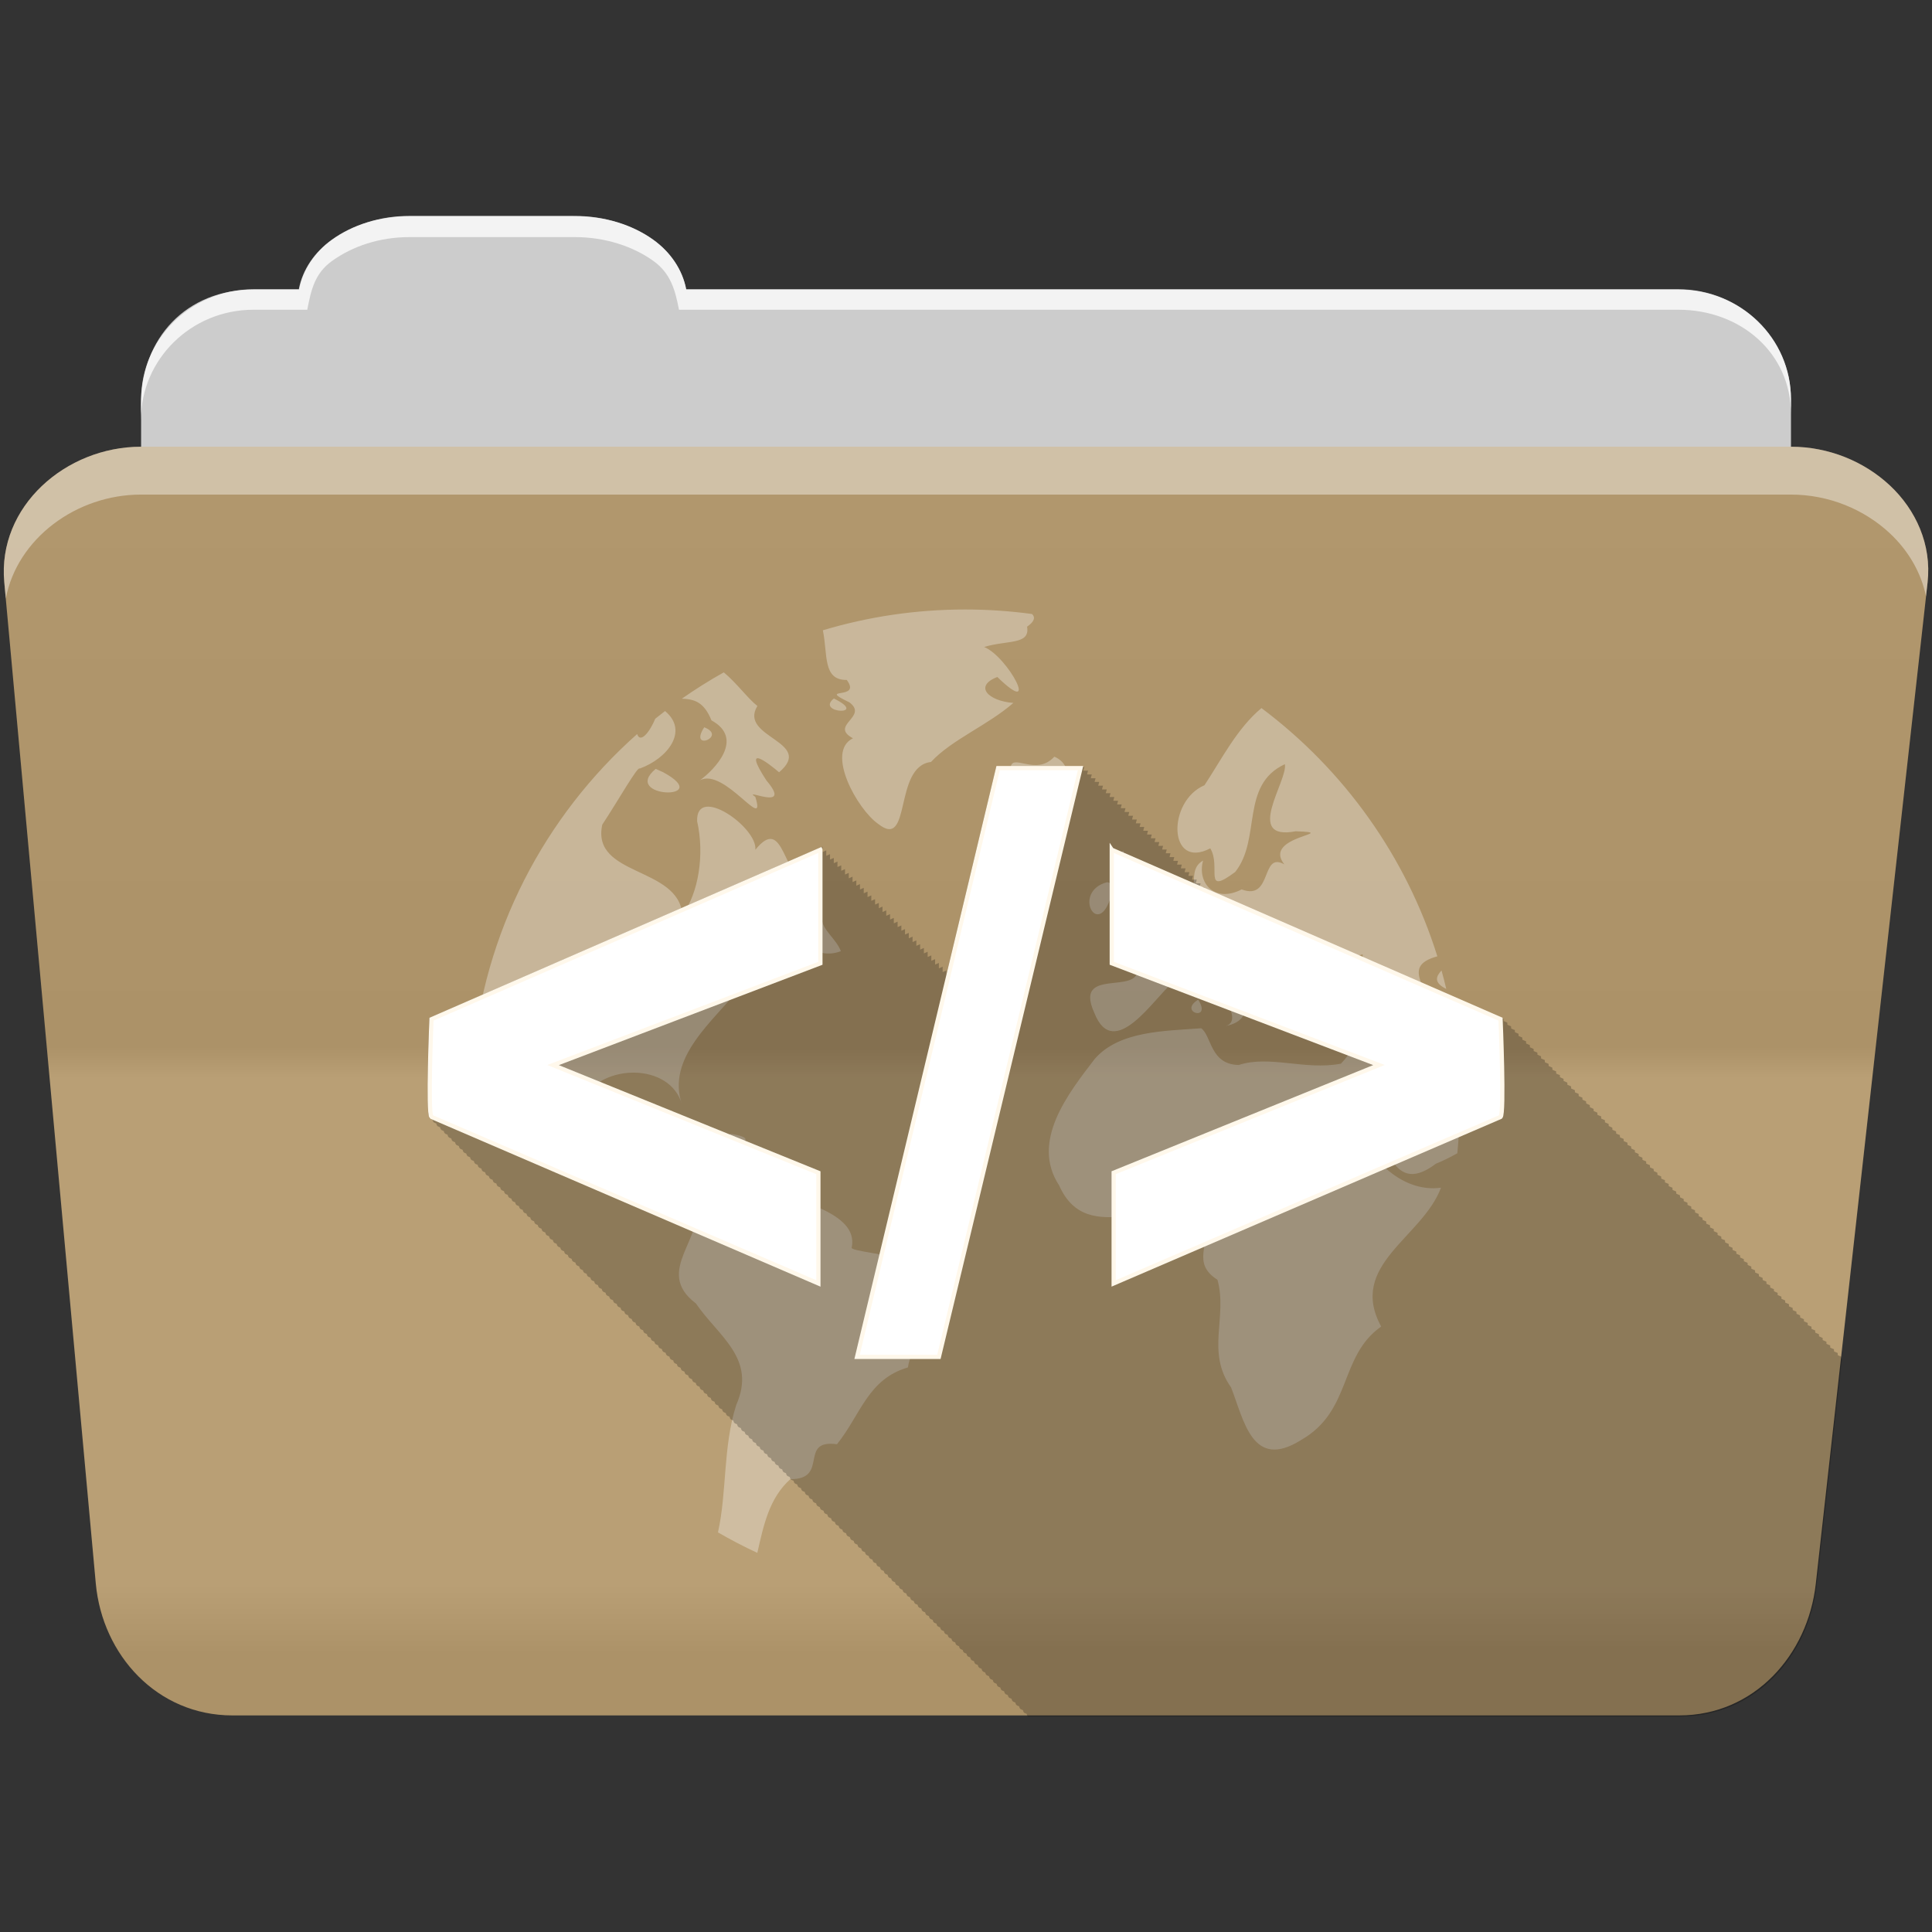 <?xml version="1.0" encoding="UTF-8" standalone="no"?>
<svg
   xmlns:dc="http://purl.org/dc/elements/1.1/"
   xmlns:cc="http://creativecommons.org/ns#"
   xmlns:rdf="http://www.w3.org/1999/02/22-rdf-syntax-ns#"
   xmlns:svg="http://www.w3.org/2000/svg"
   xmlns="http://www.w3.org/2000/svg"
   id="svg2"
   viewBox="0 0 512 512"
   height="100%"
   width="100%"
   version="1.1">
  <rect x="0" y="0" width="512" height="512" fill="#333333" stroke="none"/>
  <defs
     id="defs4">
    <linearGradient
       gradientUnits="userSpaceOnUse"
       id="0-5"
       y2="453.24"
       x2="0"
       y1="121.74"
       gradientTransform="translate(0.001,-0.068)">
      <stop
         offset="0"
         style="stop-color:#6a6a6a;stop-opacity:1"
         id="stop7-7" />
      <stop
         offset="0.47"
         style="stop-color:#000000;stop-opacity:1"
         id="stop9-4" />
      <stop
         offset="0.494"
         style="stop-color:#ffffff;stop-opacity:1"
         id="stop11-4" />
      <stop
         offset="0.901"
         style="stop-color:#ffffff;stop-opacity:1"
         id="stop13-5" />
      <stop
         offset="0.955"
         style="stop-color:#000000;stop-opacity:1"
         id="stop15-5" />
      <stop
         offset="1"
         style="stop-color:#000000;stop-opacity:1"
         id="stop17-3" />
    </linearGradient>
  </defs>
  <path
     d="m 108.631,57.302 c -7.963,0 -15.228,2.293 -20.693,6.22 -4.545,3.266 -7.751,7.872 -8.752,13.13 l -11.909,0 c -16.447,0 -29.883,13.03 -29.883,29.2 l 0,66.736 c 0,16.17 13.436,29.19 29.883,29.19 l 377.47,0 c 16.447,0 29.883,-13.03 29.883,-29.19 l 0,-66.736 c 0,-16.17 -13.436,-29.2 -29.883,-29.2 l -262.91,0 c -1,-5.256 -4.208,-9.862 -8.753,-13.13 -5.465,-3.927 -12.73,-6.22 -20.693,-6.22 l -43.761,0"
     id="path115"
     style="fill:#cccccc;fill-rule:evenodd" />
  <path
     d="m 37.361,118.392 c -19.928,0 -38.06,15.818 -36.23,35.853 l 24.26,265.41 c 1.733,18.966 16.271,34.947 36.2,34.947 l 383.41,0 c 19.933,0 34.1,-16.05 36.2,-34.853 l 29.632,-265.41 c 1.123,-10.05 -3.137,-19.263 -9.971,-25.663 -6.833,-6.399 -16.258,-10.284 -26.22,-10.284 l -437.27,0"
     id="path117"
     style="fill:#b59a6e;fill-rule:evenodd" />
  <path
     style="opacity:0.05;fill:url(#0-5)"
     id="path119"
     d="m 37.361,118.382 c -19.928,0 -38.08,15.84 -36.25,35.875 l 11.781,128.78 12.469,136.63 c 1.733,18.966 16.29,34.938 36.22,34.938 l 383.41,0 c 19.933,0 34.09,-16.04 36.19,-34.844 l 15.281,-136.72 14.375,-128.69 c 1.123,-10.05 -3.135,-19.287 -9.969,-25.688 -6.833,-6.399 -16.257,-10.281 -26.22,-10.281 l -437.28,0" />
  <path
     d="m 37.351,118.382 c -6.165,0 -12.154,1.503 -17.438,4.188 l 332.06,332.03 28.25,0 -336.19,-336.22 -6.688,0 m 34.969,0 336.22,336.22 28.28,0 -336.22,-336.22 -28.28,0 m 56.59,0 332.25,332.28 c 5.997,-3.165 10.884,-8.06 14.375,-13.938 l -318.37,-318.34 -28.25,0 m 56.56,0 296.28,296.31 2.844,-25.469 -270.87,-270.84 -28.25,0 m 56.56,0 245.41,245.44 2.844,-25.469 -220,-219.97 -28.25,0 m 56.56,0 194.53,194.53 2.844,-25.438 -169.12,-169.09 -28.25,0 m 56.56,0 143.63,143.63 2.844,-25.438 -118.19,-118.19 -28.28,0 m 56.56,0 92.75,92.75 2.844,-25.438 -67.28,-67.31 -28.313,0 m 56.59,0 41.844,41.844 0.656,-5.875 c 1.123,-10.05 -3.134,-19.288 -9.969,-25.688 -6.833,-6.399 -16.252,-10.281 -26.22,-10.281 l -6.313,0 m -463.06,17.781 c -3.108,5.286 -4.73,11.464 -4.125,18.09 l 0.625,6.719 293.66,293.63 28.25,0 -318.41,-318.44 m -0.656,55.906 2.844,31.13 231.41,231.41 28.25,0 -262.5,-262.53 m 5.688,62.25 2.844,31.13 169.16,169.16 28.25,0 -200.25,-200.28 m 5.688,62.28 2.844,31.13 106.88,106.88 28.28,0 -138,-138 m 5.688,62.25 2.844,31.13 44.625,44.625 28.28,0 -75.75,-75.75"
     id="path123"
     style="opacity:0;fill:#ffffff;fill-rule:evenodd" />
  <path
     d="m 108.551,57.222 c -7.963,0 -15.11,2.403 -20.572,6.33 -4.545,3.266 -7.702,7.931 -8.703,13.187 l -12.13,0 c -17.677,0 -29.802,12.771 -29.802,30.661 l 0,3.956 c 0,-16.17 13.355,-29.27 29.802,-29.27 l 14.286,0 c 1,-5.256 2,-9.657 6.549,-12.923 5.465,-3.927 12.609,-6.33 20.572,-6.33 l 43.78,0 c 7.963,0 15.371,2.403 20.835,6.33 4.545,3.266 5.766,7.668 6.769,12.923 l 264.88,0 c 16.447,0 29.802,11.455 29.802,27.625 l 0,-3.956 c 0,-16.17 -13.355,-29.01 -29.802,-29.01 l -262.95,0 c -1,-5.256 -4.159,-9.921 -8.703,-13.187 -5.465,-3.927 -12.872,-6.33 -20.835,-6.33 z"
     id="path125"
     style="opacity:0.764;fill:#ffffff;fill-rule:evenodd" />
  <path
     d="m 37.351,118.382 c -19.928,0 -38.05,15.84 -36.22,35.875 l 0.406,4.375 c 3,-15.936 18.732,-27.563 35.813,-27.563 l 437.28,0 c 9.966,0 19.386,3.882 26.22,10.281 4.736,4.435 8.234,10.208 9.563,16.688 l 0.406,-3.688 c 1.123,-10.05 -3.134,-19.288 -9.969,-25.688 -6.833,-6.399 -16.252,-10.281 -26.22,-10.281 l -437.28,0"
     id="path127"
     style="opacity:0.4;fill:#ffffff;fill-rule:evenodd" />
  <path
     style="opacity:0.318;fill:#ffffff"
     id="path469"
     d="m 255.781,161.522 c -13.11,0 -25.768,1.928 -37.713,5.512 1.333,6.441 -0.093,13.247 6.331,13.157 4.149,5.565 -8.266,1.65 0.7,5.939 5.156,3.852 -5.447,6.07 0.939,9.522 -7.359,3.603 1.189,18.848 6.655,22.662 8.996,7.185 3.989,-15.217 14.03,-16.382 5.455,-5.908 15.02,-9.705 21.826,-15.648 -6.649,-0.512 -10.546,-4.445 -4.249,-6.877 11.59,11.267 2.917,-5.324 -3.498,-7.952 6.208,-1.873 12.244,-0.516 11.382,-5.375 2.039,-1.415 2.198,-2.524 1.314,-3.362 -5.794,-0.783 -11.705,-1.195 -17.713,-1.195 m -63.976,16.655 c -3.827,2.144 -7.532,4.475 -11.11,6.979 3.376,0.135 5.865,0.885 7.85,5.751 8.87,4.85 0.778,13.08 -3.089,15.904 6.467,-3.624 17.8,14.324 14.71,4.369 -3.806,-2.636 10.229,4.234 2.952,-4.334 -6.696,-10.235 0.522,-4.573 3.345,-2.184 9.602,-8.169 -10.86,-9.17 -5.751,-17.577 -2.498,-1.92 -5.426,-6.02 -8.908,-8.908 m -6.348,28.635 c -0.209,0.117 -0.399,0.246 -0.597,0.41 0.185,-0.122 0.382,-0.252 0.597,-0.41 m 35.529,-21.706 c -5,3.955 9.512,4.7 0,0 m 113.31,2.543 c -6.459,5.382 -10.468,13.412 -15.1,20.444 -9.975,4.267 -9.608,22.576 1.536,16.724 2.983,4.942 -2.084,12.725 6.604,6.263 7.01,-8.798 1.232,-23.02 13.157,-28.567 0.869,4.314 -10.999,20.429 2.867,17.782 12.535,0.449 -9.1,1.175 -3,8.771 -6.334,-3.565 -3.046,9.734 -11.314,6.638 -7.163,3.696 -11.863,-1.716 -10.222,-7.645 -5.635,3.119 1.761,11.929 -8.02,12.457 -2.191,7.382 -20.21,6.255 -9.966,13.771 4.549,11.185 -16.94,0.707 -10.836,14.13 5.222,13.273 16.16,-4.384 20.597,-7.799 8.299,-6.107 20.471,9.692 14.215,11.263 7.876,-1.411 6.02,-8.887 -0.717,-11.826 -3.741,-9.204 11.837,4.532 10.973,9.147 5.498,9.767 3.245,-10.01 8.84,-1.263 -0.653,9.231 22.507,2.177 11.45,13.942 -9.506,1.816 -18.881,-2.311 -27.06,0.341 -7.617,-0.064 -7.21,-7.793 -9.983,-9.727 -9.689,0.747 -21.687,0.663 -28.17,8.089 -7.01,9.13 -17.12,21.891 -9.471,33.55 7.651,17.276 26.619,0.889 37.526,11.09 3.242,4.254 -2.811,9.317 4.437,13.925 2.727,9.816 -3.098,19.13 3.601,28.515 3.464,8.825 5.623,22.04 18.515,13.976 13.645,-7.79 10,-22.15 21.263,-30.1 -8.908,-16.356 10.911,-23.514 15.853,-36.792 -10.797,1.5 -20.429,-8.731 -23.04,-19.01 -4.536,-4.993 -3.36,-12.349 1.706,-2.969 6.964,6.402 7.118,25.386 20,15.614 1.46,-0.579 3.547,-1.551 5.666,-2.764 0.378,-3.822 0.589,-7.692 0.631,-11.604 -7.219,-0.017 -13.12,-16.371 -2.389,-4.761 0.814,0.328 1.606,0.628 2.372,0.921 -0.111,-6.145 -0.624,-12.195 -1.553,-18.11 -1.035,1.632 -3.168,1.764 -6.365,-1.57 1.284,-8.05 -8.515,-14.185 2.01,-17.06 -8.301,-26.559 -24.837,-49.47 -46.604,-65.785 m -158.07,0.785 c -0.873,0.668 -1.739,1.342 -2.594,2.031 -1.386,3.403 -3.932,6.688 -4.795,4.061 -24.494,21.734 -40.785,52.5 -43.652,87.08 3.436,5.953 9.603,16.12 9.949,12.12 -4.591,-4.562 -9.322,-18.247 -1.553,-6.06 6.959,11.586 16.355,19.1 30.07,21.86 7.497,2.419 13.663,10.738 20.256,8.908 3.728,9.324 -11.05,18.283 0.495,26.979 6.03,8.804 16.16,14.585 10.683,26.945 -3.527,11.11 -2.439,23.12 -4.829,33.737 3.383,1.957 6.861,3.772 10.427,5.427 1.673,-7.303 3.102,-14.463 8.754,-19.539 10.431,0.078 2,-10.649 12.355,-9.249 6.318,-7.857 8.143,-17.239 18.805,-20.358 1.274,-9.537 17.733,-24.14 0.734,-27.85 -4.62,-2.16 -16.523,-2.927 -15.614,-3.993 1.842,-9.463 -15.368,-12.169 -22.696,-16.04 -9.622,-6.48 -24.08,10.763 -27.474,-4.096 -2.023,-4.675 -9.423,-4.732 -6.02,-11.945 -6.126,5.78 -18.1,4.01 -14.966,-7.15 4.764,-9.401 23.06,-9.857 26.18,1.451 -4.328,-12.471 8.362,-22.19 15.41,-31.06 1.435,-4.241 9.965,-7.872 7.03,-2.236 4.999,-0.171 12.566,-8.728 3.686,-4.778 -0.126,-7.804 -7.774,-5.579 -10.256,-4.471 4.6,-6.927 28.24,-3.132 18.345,-14.454 -7.666,-2.947 -7.04,-20.14 -14.795,-10.563 0.653,-5.903 -15.785,-17.458 -15.427,-7.56 2.01,8.857 0.361,19.06 -3.908,24.863 -0.891,-12.978 -24.23,-10.129 -21.23,-23.959 4.346,-6.591 9.448,-15.683 9.932,-14.863 7.235,-2.621 13.14,-9.894 6.707,-15.239 m 10.375,4.3 c -4.238,6.586 6.261,2.432 0,0 m 92.78,7.799 c -4.961,5.419 -11.497,-1.432 -11.604,3.225 0.899,1.407 4.499,11.457 12.389,4.04 4.235,-1.694 2.557,-5.962 -0.785,-7.27 m -105.63,3.225 c -9.41,7.797 15.984,8.525 1.997,0.904 l -1.997,-0.904 m 124.03,21.672 c -6.529,4.223 3.377,13.03 0,17.18 -4.245,7.02 15.779,-0.494 5.085,-6.092 -0.733,-4.627 -5.863,-10.225 -5.068,-11.09 l -0.017,0 m -4.454,8.379 c -9.44,2.532 -2.149,15.605 1.195,3.293 0.188,-0.714 0.449,-3.317 -1.195,-3.293 m -75.58,9.454 c -8.782,5.681 -1.368,11.361 5.068,8.805 -1.321,-3.428 -5.01,-5.597 -5.068,-8.805 m 143.36,9.642 c -0.594,5.561 12.634,14.186 -1.638,11.365 -7.548,0.84 -18.86,-0.224 -9.352,-9.147 3,-1.711 10.897,5.923 6.792,-1.195 1.455,-0.088 2.827,-0.605 4.198,-1.024 m 20.887,4.283 c -1.402,1.518 -2.21,3.189 1.263,4.898 -0.392,-1.645 -0.809,-3.277 -1.263,-4.898 m -64.49,7.747 c -5.505,3.365 3.807,5.945 0,0 m -138.24,31.365 c -0.928,2.938 17.416,5.918 4.761,1.212 l -1.894,-0.631 -2.867,-0.58 m 14.232,4.181 c -5.563,5.357 11.461,1.601 0,0" />
  <path
     style="fill-opacity:0.235"
     id="path471"
     d="m 264.061,202.992 -0.094,0.438 -13.156,54.875 0,-0.281 0,-0.844 c -0.004,0.002 -0.781,0.344 -0.781,0.344 l -0.219,0.094 0,-0.594 0,-0.844 c -0.004,0.002 -0.781,0.344 -0.781,0.344 l -0.219,0.094 0,-0.594 0,-0.844 c -0.004,0.002 -0.781,0.344 -0.781,0.344 l -0.219,0.094 0,-0.594 0,-0.844 c -0.004,0.002 -0.781,0.344 -0.781,0.344 l -0.219,0.094 0,-0.594 0,-0.844 c -0.003,0.001 -0.781,0.344 -0.781,0.344 0,0 -0.187,0.093 -0.188,0.094 l 0,-0.563 0,-0.844 c -0.003,10e-4 -0.781,0.344 -0.781,0.344 l -0.219,0.094 0,-0.594 0,-0.844 c -0.003,10e-4 -0.781,0.344 -0.781,0.344 l -0.219,0.094 0,-0.594 0,-0.844 c -0.003,10e-4 -0.781,0.344 -0.781,0.344 l -0.219,0.094 0,-0.594 0,-0.844 c -0.003,10e-4 -0.781,0.344 -0.781,0.344 l -0.219,0.094 0,-0.594 0,-0.844 c -0.003,10e-4 -0.781,0.344 -0.781,0.344 l -0.219,0.094 0,-0.594 0,-0.844 c -0.003,10e-4 -0.781,0.344 -0.781,0.344 l -0.219,0.094 0,-0.594 0,-0.844 c -0.003,10e-4 -0.781,0.344 -0.781,0.344 0,0 -0.187,0.093 -0.188,0.094 l 0,-0.563 0,-0.844 c -0.002,0.001 -0.781,0.344 -0.781,0.344 l -0.219,0.094 0,-0.594 0,-0.844 c -0.002,0.001 -0.781,0.344 -0.781,0.344 l -0.219,0.094 0,-0.594 0,-0.844 c -0.002,0.001 -0.781,0.344 -0.781,0.344 l -0.219,0.094 0,-0.594 0,-0.844 c -0.002,0.001 -0.781,0.344 -0.781,0.344 l -0.219,0.094 0,-0.594 0,-0.844 -0.781,0.344 -0.219,0.094 0,-0.594 0,-0.844 c -0.002,0.001 -0.781,0.344 -0.781,0.344 0,0 -0.187,0.093 -0.188,0.094 l 0,-0.563 0,-0.844 c -0.002,0.001 -0.781,0.344 -0.781,0.344 0,0 -0.218,0.093 -0.219,0.094 l 0,-0.594 0,-0.844 c -0.002,0.001 -0.781,0.344 -0.781,0.344 l -0.219,0.094 0,-0.594 0,-0.844 c -0.002,0.001 -0.781,0.344 -0.781,0.344 l -0.219,0.094 0,-0.594 0,-0.844 c -0.001,0.001 -0.781,0.344 -0.781,0.344 l -0.219,0.094 0,-0.594 0,-0.844 c -0.001,0.001 -0.781,0.344 -0.781,0.344 l -0.219,0.094 0,-0.594 0,-0.844 c -0.001,0.001 -0.781,0.344 -0.781,0.344 0,0 -0.187,0.093 -0.188,0.094 l 0,-0.563 0,-0.844 c -0.001,0 -0.781,0.344 -0.781,0.344 l -0.219,0.094 0,-0.594 0,-0.844 -0.781,0.344 -0.219,0.094 0,-0.594 0,-0.844 -0.781,0.344 -0.219,0.094 0,-0.594 0,-0.844 -0.781,0.344 c 0,0 -0.218,0.093 -0.219,0.094 l 0,-0.594 0,-0.844 -0.781,0.344 c 0,0 -0.218,0.093 -0.219,0.094 l 0,-0.594 0,-0.844 -0.781,0.344 c 0,0 -0.187,0.093 -0.188,0.094 l 0,-0.563 0,-0.844 -0.781,0.344 -0.219,0.094 0,-0.594 0,-0.844 -0.781,0.344 -0.219,0.094 0,-0.594 0,-0.844 -0.781,0.344 -0.219,0.094 0,-0.594 0,-0.844 -0.781,0.344 -103.06,44.906 -0.313,0.125 -0.031,0.344 c 0,0 -0.274,6.302 -0.406,12.688 -0.066,3.193 -0.081,6.394 -0.031,8.875 0.025,1.24 0.05,2.305 0.125,3.094 0.037,0.394 0.097,0.702 0.156,0.969 0.029,0.133 0.046,0.258 0.094,0.375 0.048,0.117 0.102,0.24 0.281,0.375 l 0.063,0.063 0.063,0 0.5,0.219 c 0.026,0.122 0.05,0.236 0.094,0.344 0.048,0.117 0.102,0.24 0.281,0.375 l 0.063,0.063 0.063,0 0.5,0.219 c 0.026,0.122 0.05,0.236 0.094,0.344 0.048,0.117 0.102,0.24 0.281,0.375 l 0.063,0.063 0.063,0 c 0,0 0.495,0.217 0.5,0.219 0.026,0.122 0.05,0.236 0.094,0.344 0.048,0.117 0.102,0.24 0.281,0.375 l 0.063,0.063 0.063,0 c 0,0 0.464,0.217 0.469,0.219 0.022,0.11 0.053,0.214 0.094,0.313 0.048,0.117 0.102,0.24 0.281,0.375 l 0.063,0.063 0.063,0 c 0,0 0.495,0.217 0.5,0.219 0.026,0.122 0.05,0.236 0.094,0.344 0.048,0.117 0.102,0.24 0.281,0.375 l 0.063,0.063 0.063,0 c 0,0 0.495,0.217 0.5,0.219 0.026,0.122 0.05,0.236 0.094,0.344 0.048,0.117 0.102,0.24 0.281,0.375 l 0.063,0.063 0.063,0 c 0,0 0.495,0.217 0.5,0.219 0.026,0.122 0.05,0.236 0.094,0.344 0.048,0.117 0.102,0.24 0.281,0.375 l 0.063,0.063 0.063,0 c 0,0 0.495,0.217 0.5,0.219 0.026,0.122 0.05,0.236 0.094,0.344 0.048,0.117 0.102,0.24 0.281,0.375 l 0.063,0.063 0.063,0 c 0,0 0.495,0.217 0.5,0.219 0.026,0.122 0.05,0.236 0.094,0.344 0.048,0.117 0.102,0.24 0.281,0.375 l 0.063,0.063 0.063,0 c 0,0 0.464,0.217 0.469,0.219 0.022,0.11 0.053,0.214 0.094,0.313 0.048,0.117 0.102,0.24 0.281,0.375 l 0.063,0.063 0.063,0 c 0,0 0.495,0.217 0.5,0.219 0.026,0.122 0.05,0.236 0.094,0.344 0.048,0.117 0.102,0.24 0.281,0.375 l 0.063,0.063 0.063,0 c 0,0 0.495,0.217 0.5,0.219 0.026,0.122 0.05,0.236 0.094,0.344 0.048,0.117 0.102,0.24 0.281,0.375 l 0.063,0.063 0.063,0 c 0,0 0.495,0.217 0.5,0.219 0.026,0.122 0.05,0.236 0.094,0.344 0.048,0.117 0.102,0.24 0.281,0.375 l 0.063,0.063 0.063,0 0.5,0.219 c 0.026,0.122 0.05,0.236 0.094,0.344 0.048,0.117 0.102,0.24 0.281,0.375 l 0.063,0.063 0.063,0 c 0,0 0.495,0.217 0.5,0.219 0.026,0.122 0.05,0.236 0.094,0.344 0.048,0.117 0.102,0.24 0.281,0.375 l 0.063,0.063 0.063,0 c 0,0 0.464,0.217 0.469,0.219 0.022,0.11 0.053,0.214 0.094,0.313 0.048,0.117 0.102,0.24 0.281,0.375 l 0.063,0.063 0.063,0 c 0,0 0.495,0.217 0.5,0.219 0.026,0.122 0.05,0.236 0.094,0.344 0.048,0.117 0.102,0.24 0.281,0.375 l 0.063,0.063 0.063,0 0.5,0.219 c 0.026,0.122 0.05,0.236 0.094,0.344 0.048,0.117 0.102,0.24 0.281,0.375 l 0.063,0.063 0.063,0 c 0,0 0.495,0.217 0.5,0.219 0.026,0.122 0.05,0.236 0.094,0.344 0.048,0.117 0.102,0.24 0.281,0.375 l 0.063,0.063 0.063,0 c 0,0 0.495,0.217 0.5,0.219 0.026,0.122 0.05,0.236 0.094,0.344 0.048,0.117 0.102,0.24 0.281,0.375 l 0.063,0.063 0.063,0 c 0,0 0.495,0.217 0.5,0.219 0.026,0.122 0.05,0.236 0.094,0.344 0.048,0.117 0.102,0.24 0.281,0.375 l 0.063,0.063 0.063,0 c 0,0 0.495,0.217 0.5,0.219 0.025,0.12 0.019,0.206 0.063,0.313 l 0.031,0.031 c 0.048,0.117 0.07,0.209 0.25,0.344 l 0.031,0.031 0.031,0.031 0.031,0 0.031,0 0.031,0 0.469,0.219 c 0.026,0.122 0.05,0.236 0.094,0.344 0.048,0.117 0.102,0.24 0.281,0.375 l 0.063,0.063 0.063,0 c 0,0 0.495,0.217 0.5,0.219 0.026,0.122 0.05,0.236 0.094,0.344 0.048,0.117 0.102,0.24 0.281,0.375 l 0.063,0.063 0.063,0 c 0,0 0.495,0.217 0.5,0.219 0.026,0.122 0.05,0.236 0.094,0.344 0.048,0.117 0.102,0.24 0.281,0.375 l 0.063,0.063 0.063,0 c 0,0 0.495,0.217 0.5,0.219 0.026,0.122 0.05,0.236 0.094,0.344 0.048,0.117 0.102,0.24 0.281,0.375 l 0.063,0.063 0.063,0 0.5,0.219 c 0.026,0.122 0.05,0.236 0.094,0.344 0.048,0.117 0.102,0.24 0.281,0.375 0.001,0.001 0.063,0.063 0.063,0.063 l 0.063,0 c 0,0 0.495,0.217 0.5,0.219 0.026,0.122 0.05,0.236 0.094,0.344 0.048,0.117 0.102,0.24 0.281,0.375 l 0.063,0.063 0.063,0 c 0,0 0.464,0.217 0.469,0.219 0.022,0.11 0.053,0.214 0.094,0.313 0.048,0.117 0.102,0.24 0.281,0.375 l 0.063,0.063 0.063,0 c 0,0 0.495,0.217 0.5,0.219 0.026,0.122 0.05,0.236 0.094,0.344 0.048,0.117 0.102,0.24 0.281,0.375 l 0.063,0.063 0.063,0 0.5,0.219 c 0.026,0.122 0.05,0.236 0.094,0.344 0.048,0.117 0.102,0.24 0.281,0.375 l 0.063,0.063 0.063,0 c 0,0 0.495,0.217 0.5,0.219 0.026,0.122 0.05,0.236 0.094,0.344 0.048,0.117 0.102,0.24 0.281,0.375 l 0.063,0.063 0.063,0 c 0,0 0.495,0.217 0.5,0.219 0.026,0.122 0.05,0.236 0.094,0.344 0.048,0.117 0.102,0.24 0.281,0.375 l 0.063,0.063 0.063,0 c 0,0 0.495,0.217 0.5,0.219 0.026,0.122 0.05,0.236 0.094,0.344 0.048,0.117 0.102,0.24 0.281,0.375 l 0.063,0.063 0.063,0 c 0,0 0.464,0.217 0.469,0.219 0.022,0.11 0.053,0.214 0.094,0.313 0.048,0.117 0.102,0.24 0.281,0.375 l 0.063,0.063 0.063,0 0.5,0.219 c 0.026,0.122 0.05,0.236 0.094,0.344 0.048,0.117 0.102,0.24 0.281,0.375 l 0.063,0.063 0.063,0 c 0,0 0.495,0.216 0.5,0.219 0.026,0.122 0.05,0.236 0.094,0.344 0.048,0.117 0.102,0.24 0.281,0.375 l 0.063,0.063 0.063,0 c 0,0 0.495,0.216 0.5,0.219 0.026,0.122 0.05,0.236 0.094,0.344 0.048,0.117 0.102,0.24 0.281,0.375 l 0.063,0.063 0.063,0 c 0,0 0.495,0.216 0.5,0.219 0.026,0.122 0.05,0.236 0.094,0.344 0.048,0.117 0.102,0.24 0.281,0.375 l 0.063,0.063 0.063,0 0.5,0.219 c 0.026,0.122 0.05,0.236 0.094,0.344 0.048,0.117 0.102,0.24 0.281,0.375 l 0.063,0.063 0.063,0 c 0,0 0.464,0.217 0.469,0.219 0.022,0.11 0.053,0.214 0.094,0.313 0.048,0.117 0.102,0.24 0.281,0.375 l 0.063,0.063 0.063,0 c 0,0 0.495,0.216 0.5,0.219 0.026,0.122 0.05,0.236 0.094,0.344 0.048,0.117 0.102,0.24 0.281,0.375 l 0.063,0.063 0.063,0 0.5,0.219 c 0.026,0.122 0.05,0.236 0.094,0.344 0.048,0.117 0.102,0.24 0.281,0.375 l 0.063,0.063 0.063,0 c 0,0 0.495,0.216 0.5,0.219 0.026,0.122 0.05,0.236 0.094,0.344 0.048,0.117 0.102,0.24 0.281,0.375 l 0.063,0.063 0.063,0 c 0,0 0.495,0.216 0.5,0.219 0.026,0.122 0.05,0.236 0.094,0.344 0.048,0.117 0.102,0.24 0.281,0.375 l 0.063,0.063 0.063,0 c 0,0 0.495,0.216 0.5,0.219 0.026,0.122 0.05,0.236 0.094,0.344 0.048,0.117 0.102,0.24 0.281,0.375 l 0.063,0.063 0.063,0 0.5,0.219 c 0.026,0.122 0.05,0.236 0.094,0.344 0.048,0.117 0.102,0.24 0.281,0.375 l 0.063,0.063 0.063,0 c 0,0 0.464,0.217 0.469,0.219 0.022,0.11 0.053,0.214 0.094,0.313 0.048,0.117 0.102,0.24 0.281,0.375 l 0.063,0.063 0.063,0 c 0,0 0.495,0.216 0.5,0.219 0.026,0.122 0.05,0.236 0.094,0.344 0.048,0.117 0.102,0.24 0.281,0.375 l 0.063,0.063 0.063,0 c 0,0 0.495,0.216 0.5,0.219 0.026,0.122 0.05,0.236 0.094,0.344 0.048,0.117 0.102,0.24 0.281,0.375 l 0.063,0.063 0.063,0 0.5,0.219 c 0.026,0.122 0.05,0.236 0.094,0.344 0.048,0.117 0.102,0.24 0.281,0.375 l 0.063,0.063 0.063,0 c 0,0 0.495,0.216 0.5,0.219 0.026,0.122 0.05,0.236 0.094,0.344 0.048,0.117 0.102,0.24 0.281,0.375 l 0.063,0.063 0.063,0 c 0,0 0.495,0.216 0.5,0.219 0.026,0.122 0.05,0.236 0.094,0.344 0.048,0.117 0.102,0.24 0.281,0.375 l 0.063,0.063 0.063,0 c 0,0 0.464,0.217 0.469,0.219 0.022,0.11 0.053,0.214 0.094,0.313 0.048,0.117 0.102,0.24 0.281,0.375 l 0.063,0.063 0.063,0 c 0.001,0 0.495,0.216 0.5,0.219 0.026,0.122 0.05,0.236 0.094,0.344 0.048,0.117 0.102,0.24 0.281,0.375 l 0.063,0.063 0.063,0 c 10e-4,0 0.495,0.216 0.5,0.219 0.026,0.122 0.05,0.236 0.094,0.344 0.048,0.117 0.102,0.24 0.281,0.375 l 0.063,0.063 0.063,0 c 0.001,0 0.495,0.216 0.5,0.219 0.026,0.122 0.05,0.236 0.094,0.344 0.048,0.117 0.102,0.24 0.281,0.375 l 0.063,0.063 0.063,0 0.5,0.219 c 0.026,0.122 0.05,0.236 0.094,0.344 0.048,0.117 0.102,0.24 0.281,0.375 l 0.063,0.063 0.063,0 c 0.001,0 0.495,0.216 0.5,0.219 0.026,0.122 0.05,0.236 0.094,0.344 0.048,0.117 0.102,0.24 0.281,0.375 l 0.063,0.063 0.063,0 0.469,0.219 c 0.022,0.11 0.053,0.214 0.094,0.313 0.048,0.117 0.102,0.24 0.281,0.375 l 0.063,0.063 0.063,0 c 0.001,0 0.495,0.216 0.5,0.219 0.026,0.122 0.05,0.236 0.094,0.344 0.048,0.117 0.102,0.24 0.281,0.375 l 0.063,0.063 0.063,0 0.5,0.219 c 0.026,0.122 0.05,0.236 0.094,0.344 0.048,0.117 0.102,0.24 0.281,0.375 l 0.063,0.063 0.063,0 c 10e-4,0 0.495,0.216 0.5,0.219 0.026,0.122 0.05,0.236 0.094,0.344 0.048,0.117 0.102,0.24 0.281,0.375 l 0.063,0.063 0.063,0 c 0.001,0 0.495,0.216 0.5,0.219 0.026,0.122 0.05,0.236 0.094,0.344 0.048,0.117 0.102,0.24 0.281,0.375 l 0.063,0.063 0.063,0 c 0.001,0 0.495,0.216 0.5,0.219 0.026,0.122 0.05,0.236 0.094,0.344 0.048,0.117 0.102,0.24 0.281,0.375 l 0.063,0.063 0.063,0 c 0.001,0 0.464,0.217 0.469,0.219 0.025,0.121 0.05,0.205 0.094,0.313 l 0,0.031 c 0.048,0.117 0.102,0.209 0.281,0.344 l 0.031,0.031 0.031,0.031 0.031,0 0.031,0 0.031,0 c 0.001,0 0.464,0.217 0.469,0.219 0.026,0.122 0.05,0.236 0.094,0.344 0.048,0.117 0.102,0.24 0.281,0.375 l 0.063,0.063 0.063,0 c 0.001,0 0.494,0.216 0.5,0.219 0.026,0.122 0.05,0.236 0.094,0.344 0.048,0.117 0.102,0.24 0.281,0.375 l 0.063,0.063 0.063,0 c 0.001,0 0.494,0.216 0.5,0.219 0.026,0.122 0.05,0.236 0.094,0.344 0.048,0.117 0.102,0.24 0.281,0.375 l 0.063,0.063 0.063,0 c 0.001,0 0.494,0.216 0.5,0.219 0.026,0.122 0.05,0.236 0.094,0.344 0.048,0.117 0.102,0.24 0.281,0.375 l 0.063,0.063 0.063,0 0.5,0.219 c 0.026,0.122 0.05,0.236 0.094,0.344 0.048,0.117 0.102,0.24 0.281,0.375 l 0.063,0.063 0.063,0 c 10e-4,0 0.494,0.216 0.5,0.219 0.026,0.122 0.05,0.236 0.094,0.344 0.048,0.117 0.102,0.24 0.281,0.375 l 0.063,0.063 0.063,0 0.469,0.219 c 0.022,0.11 0.053,0.214 0.094,0.313 0.048,0.117 0.102,0.24 0.281,0.375 l 0.063,0.063 0.063,0 c 10e-4,0 0.494,0.216 0.5,0.219 0.026,0.122 0.05,0.236 0.094,0.344 0.048,0.117 0.102,0.24 0.281,0.375 l 0.063,0.063 0.063,0 0.5,0.219 c 0.026,0.122 0.05,0.236 0.094,0.344 0.048,0.117 0.102,0.24 0.281,0.375 l 0.063,0.063 0.063,0 c 0.001,0 0.494,0.216 0.5,0.219 0.026,0.122 0.05,0.236 0.094,0.344 0.048,0.117 0.102,0.24 0.281,0.375 l 0.063,0.063 0.063,0 c 0.001,0 0.494,0.216 0.5,0.219 0.026,0.122 0.05,0.236 0.094,0.344 0.048,0.117 0.102,0.24 0.281,0.375 l 0.063,0.063 0.063,0 c 0.001,0 0.494,0.216 0.5,0.219 0.025,0.122 0.05,0.236 0.094,0.344 0.048,0.117 0.102,0.24 0.281,0.375 l 0.063,0.063 0.063,0 c 10e-4,0 0.464,0.217 0.469,0.219 0.022,0.11 0.053,0.214 0.094,0.313 0.048,0.117 0.102,0.24 0.281,0.375 l 0.063,0.063 0.063,0 c 0.001,0 0.494,0.216 0.5,0.219 0.026,0.122 0.05,0.236 0.094,0.344 0.048,0.117 0.102,0.24 0.281,0.375 l 0.063,0.063 0.063,0 c 10e-4,0 0.494,0.216 0.5,0.219 0.026,0.122 0.05,0.236 0.094,0.344 0.048,0.117 0.102,0.24 0.281,0.375 l 0.063,0.063 0.063,0 c 0.001,0 0.494,0.216 0.5,0.219 0.026,0.122 0.05,0.236 0.094,0.344 0.048,0.117 0.102,0.24 0.281,0.375 l 0.063,0.063 0.063,0 c 0.001,0 0.494,0.216 0.5,0.219 0.025,0.122 0.05,0.236 0.094,0.344 0.048,0.117 0.102,0.24 0.281,0.375 l 0.063,0.063 0.063,0 0.5,0.219 c 0.026,0.122 0.05,0.236 0.094,0.344 0.048,0.117 0.102,0.24 0.281,0.375 l 0.063,0.063 0.063,0 c 0.001,0 0.464,0.217 0.469,0.219 0.022,0.11 0.053,0.214 0.094,0.313 0.048,0.117 0.102,0.24 0.281,0.375 l 0.063,0.063 0.063,0 0.5,0.219 c 0.025,0.122 0.05,0.236 0.094,0.344 0.048,0.117 0.102,0.24 0.281,0.375 l 0.063,0.063 0.063,0 c 0.001,0 0.494,0.216 0.5,0.219 0.025,0.122 0.05,0.236 0.094,0.344 0.048,0.117 0.102,0.24 0.281,0.375 l 0.063,0.063 0.063,0 c 10e-4,0 0.494,0.216 0.5,0.219 0.025,0.122 0.05,0.236 0.094,0.344 0.048,0.117 0.102,0.24 0.281,0.375 l 0.063,0.063 0.063,0 c 0.001,0 0.494,0.216 0.5,0.219 0.026,0.122 0.05,0.236 0.094,0.344 0.048,0.117 0.102,0.24 0.281,0.375 l 0.063,0.063 0.063,0 c 0.001,0 0.494,0.216 0.5,0.219 0.025,0.122 0.05,0.236 0.094,0.344 0.048,0.117 0.102,0.24 0.281,0.375 l 0.063,0.063 0.063,0 c 0.001,0 0.494,0.216 0.5,0.219 0.025,0.122 0.05,0.236 0.094,0.344 0.048,0.117 0.102,0.24 0.281,0.375 l 0.063,0.063 0.063,0 c 0.001,0 0.464,0.217 0.469,0.219 0.022,0.11 0.053,0.214 0.094,0.313 0.048,0.117 0.102,0.24 0.281,0.375 l 0.063,0.063 0.063,0 c 0.001,0 0.494,0.216 0.5,0.219 0.025,0.122 0.05,0.236 0.094,0.344 0.048,0.117 0.102,0.24 0.281,0.375 l 0.063,0.063 0.063,0 c 0.001,0 0.494,0.216 0.5,0.219 0.025,0.122 0.05,0.236 0.094,0.344 0.048,0.117 0.102,0.24 0.281,0.375 l 0.063,0.063 0.063,0 0.5,0.219 c 0.025,0.122 0.05,0.236 0.094,0.344 0.048,0.117 0.102,0.24 0.281,0.375 l 0.063,0.063 0.063,0 c 0.001,0 0.494,0.216 0.5,0.219 0.026,0.122 0.05,0.236 0.094,0.344 0.048,0.117 0.102,0.24 0.281,0.375 l 0.063,0.063 0.063,0 0.5,0.219 c 0.025,0.122 0.05,0.236 0.094,0.344 0.048,0.117 0.102,0.24 0.281,0.375 l 0.063,0.063 0.063,0 c 0.001,0 0.464,0.216 0.469,0.219 0.022,0.11 0.053,0.214 0.094,0.313 0.048,0.117 0.102,0.24 0.281,0.375 l 0.063,0.063 0.063,0 c 0.001,0 0.494,0.216 0.5,0.219 0.025,0.122 0.05,0.236 0.094,0.344 0.048,0.117 0.102,0.24 0.281,0.375 l 0.063,0.063 0.063,0 c 0.001,0 0.494,0.216 0.5,0.219 0.025,0.122 0.05,0.236 0.094,0.344 0.048,0.117 0.102,0.24 0.281,0.375 l 0.063,0.063 0.063,0 c 0.001,0 0.494,0.216 0.5,0.219 0.025,0.122 0.05,0.236 0.094,0.344 0.048,0.117 0.102,0.24 0.281,0.375 l 0.063,0.063 0.063,0 c 10e-4,0 0.494,0.216 0.5,0.219 0.025,0.122 0.05,0.236 0.094,0.344 0.048,0.117 0.102,0.24 0.281,0.375 l 0.063,0.063 0.063,0 c 0.001,0 0.494,0.216 0.5,0.219 0.025,0.122 0.05,0.236 0.094,0.344 0.048,0.117 0.102,0.24 0.281,0.375 0.004,0.003 0.063,0.063 0.063,0.063 l 0.063,0 c 0.001,0 0.463,0.216 0.469,0.219 0.022,0.11 0.053,0.214 0.094,0.313 0.048,0.117 0.102,0.24 0.281,0.375 l 0.063,0.063 0.063,0 c 0.001,0 0.494,0.216 0.5,0.219 0.026,0.122 0.05,0.236 0.094,0.344 0.048,0.117 0.102,0.24 0.281,0.375 l 0.063,0.063 0.063,0 0.5,0.219 c 0.025,0.122 0.05,0.236 0.094,0.344 0.048,0.117 0.102,0.24 0.281,0.375 l 0.063,0.063 0.063,0 c 0.001,0 0.494,0.216 0.5,0.219 0.025,0.122 0.05,0.236 0.094,0.344 0.048,0.117 0.102,0.24 0.281,0.375 l 0.063,0.063 0.063,0 0.5,0.219 c 0.025,0.122 0.05,0.236 0.094,0.344 0.048,0.117 0.102,0.24 0.281,0.375 l 0.063,0.063 0.063,0 c 10e-4,0 0.494,0.216 0.5,0.219 0.025,0.122 0.05,0.236 0.094,0.344 0.048,0.117 0.102,0.24 0.281,0.375 l 0.063,0.063 0.063,0 0.469,0.219 c 0.025,0.121 0.05,0.205 0.094,0.313 l 0,0.031 c 0.048,0.117 0.102,0.209 0.281,0.344 l 0.031,0.031 0.031,0.031 0.031,0 0.031,0 0.031,0 c 10e-4,0 0.463,0.216 0.469,0.219 0.025,0.122 0.05,0.236 0.094,0.344 0.048,0.117 0.102,0.24 0.281,0.375 l 0.063,0.063 0.063,0 c 0.001,0 0.494,0.216 0.5,0.219 0.025,0.122 0.05,0.236 0.094,0.344 0.048,0.117 0.102,0.24 0.281,0.375 l 0.063,0.063 0.063,0 c 10e-4,0 0.494,0.216 0.5,0.219 0.025,0.122 0.05,0.236 0.094,0.344 0.048,0.117 0.102,0.24 0.281,0.375 l 0.063,0.063 0.063,0 c 0.001,0 0.494,0.216 0.5,0.219 0.025,0.122 0.05,0.236 0.094,0.344 0.048,0.117 0.102,0.24 0.281,0.375 l 0.063,0.063 0.063,0 c 0.001,0 0.494,0.216 0.5,0.219 0.025,0.122 0.05,0.236 0.094,0.344 0.048,0.117 0.102,0.24 0.281,0.375 l 0.063,0.063 0.063,0 c 0.001,0 0.494,0.216 0.5,0.219 0.025,0.122 0.05,0.236 0.094,0.344 0.048,0.117 0.102,0.24 0.281,0.375 l 0.063,0.063 0.063,0 c 0.001,0 0.463,0.216 0.469,0.219 0.022,0.11 0.053,0.214 0.094,0.313 0.048,0.117 0.102,0.24 0.281,0.375 l 0.063,0.063 0.063,0 c 0.001,0 0.494,0.216 0.5,0.219 0.025,0.122 0.05,0.236 0.094,0.344 0.048,0.117 0.102,0.24 0.281,0.375 l 0.063,0.063 0.063,0 0.5,0.219 c 0.025,0.122 0.05,0.236 0.094,0.344 0.048,0.117 0.102,0.24 0.281,0.375 l 0.063,0.063 0.063,0 0.5,0.219 c 0.025,0.122 0.05,0.236 0.094,0.344 0.048,0.117 0.102,0.24 0.281,0.375 l 0.063,0.063 0.063,0 0.5,0.219 c 0.025,0.122 0.05,0.236 0.094,0.344 0.048,0.117 0.102,0.24 0.281,0.375 l 0.063,0.063 0.063,0 0.5,0.219 c 0.025,0.122 0.05,0.236 0.094,0.344 0.048,0.117 0.102,0.24 0.281,0.375 l 0.063,0.063 0.063,0 0.469,0.219 c 0.022,0.11 0.053,0.214 0.094,0.313 0.048,0.117 0.102,0.24 0.281,0.375 l 0.063,0.063 0.063,0 0.5,0.219 c 0.025,0.122 0.05,0.236 0.094,0.344 0.048,0.117 0.102,0.24 0.281,0.375 l 0.063,0.063 0.063,0 0.5,0.219 c 0.025,0.122 0.05,0.236 0.094,0.344 0.048,0.117 0.102,0.24 0.281,0.375 l 0.063,0.063 0.063,0 0.5,0.219 c 0.025,0.122 0.05,0.236 0.094,0.344 0.048,0.117 0.102,0.24 0.281,0.375 l 0.063,0.063 0.063,0 0.5,0.219 c 0.025,0.122 0.05,0.236 0.094,0.344 0.048,0.117 0.102,0.24 0.281,0.375 l 0.063,0.063 0.063,0 0.5,0.219 c 0.025,0.122 0.05,0.236 0.094,0.344 0.048,0.117 0.102,0.24 0.281,0.375 l 0.063,0.063 0.063,0 0.469,0.219 c 0.022,0.11 0.053,0.214 0.094,0.313 0.048,0.117 0.102,0.24 0.281,0.375 l 0.063,0.063 0.063,0 0.5,0.219 c 0.025,0.122 0.05,0.236 0.094,0.344 0.048,0.117 0.102,0.24 0.281,0.375 l 0.063,0.063 0.063,0 0.5,0.219 c 0.025,0.122 0.05,0.236 0.094,0.344 0.048,0.117 0.102,0.24 0.281,0.375 l 0.063,0.063 0.063,0 0.5,0.219 c 0.025,0.122 0.05,0.236 0.094,0.344 0.048,0.117 0.102,0.24 0.281,0.375 0.005,0.004 0.063,0.063 0.063,0.063 l 0.063,0 0.5,0.219 c 0.025,0.122 0.05,0.236 0.094,0.344 0.048,0.117 0.102,0.24 0.281,0.375 l 0.063,0.063 0.063,0 0.5,0.219 c 0.025,0.122 0.05,0.236 0.094,0.344 0.048,0.117 0.102,0.24 0.281,0.375 l 0.063,0.063 0.063,0 0.5,0.219 c 0.025,0.122 0.05,0.236 0.094,0.344 0.048,0.117 0.102,0.24 0.281,0.375 0.005,0.005 0.063,0.031 0.063,0.031 l 0.063,0 0,0.031 0.469,0.219 c 0.022,0.11 0.053,0.214 0.094,0.313 0.048,0.117 0.102,0.24 0.281,0.375 l 0.063,0.063 0.063,0 0.5,0.219 c 0.025,0.122 0.05,0.236 0.094,0.344 0.048,0.117 0.102,0.24 0.281,0.375 l 0.063,0.063 0.063,0 0.5,0.219 c 0.025,0.122 0.05,0.236 0.094,0.344 0.048,0.117 0.102,0.24 0.281,0.375 l 0.063,0.063 0.063,0 0.5,0.219 c 0.025,0.122 0.05,0.236 0.094,0.344 0.048,0.117 0.102,0.24 0.281,0.375 l 0.063,0.063 0.063,0 0.5,0.219 c 0.025,0.122 0.05,0.236 0.094,0.344 0.048,0.117 0.102,0.24 0.281,0.375 l 0.063,0.063 0.063,0 0.5,0.219 c 0.025,0.122 0.05,0.236 0.094,0.344 0.048,0.117 0.102,0.24 0.281,0.375 l 0.063,0.063 0.063,0 0.469,0.219 c 0.022,0.11 0.053,0.214 0.094,0.313 0.048,0.117 0.102,0.24 0.281,0.375 l 0.063,0.063 0.063,0 0.5,0.219 c 0.025,0.122 0.05,0.236 0.094,0.344 0.048,0.117 0.102,0.24 0.281,0.375 l 0.063,0.063 0.063,0 0.5,0.219 c 0.025,0.122 0.05,0.236 0.094,0.344 0.048,0.117 0.102,0.24 0.281,0.375 l 0.063,0.063 0.063,0 0.5,0.219 c 0.025,0.122 0.05,0.236 0.094,0.344 0.048,0.117 0.102,0.24 0.281,0.375 l 0.063,0.063 0.063,0 0.5,0.219 c 0.025,0.122 0.05,0.236 0.094,0.344 0.048,0.117 0.102,0.24 0.281,0.375 l 0.063,0.063 0.063,0 0.5,0.219 c 0.025,0.122 0.05,0.236 0.094,0.344 0.048,0.117 0.102,0.24 0.281,0.375 l 0.063,0.063 0.063,0 0.469,0.219 c 0.022,0.11 0.053,0.214 0.094,0.313 0.048,0.117 0.102,0.241 0.281,0.375 l 0.063,0.063 0.063,0 0.5,0.219 c 0.025,0.122 0.05,0.236 0.094,0.344 0.048,0.117 0.102,0.24 0.281,0.375 l 0.063,0.063 0.063,0 0.5,0.219 c 0.025,0.122 0.05,0.236 0.094,0.344 0.048,0.117 0.102,0.241 0.281,0.375 l 0.063,0.063 0.063,0 0.5,0.219 c 0.025,0.122 0.05,0.236 0.094,0.344 0.048,0.117 0.102,0.24 0.281,0.375 l 0.063,0.063 0.063,0 0.5,0.219 c 0.025,0.122 0.05,0.236 0.094,0.344 0.048,0.117 0.102,0.241 0.281,0.375 l 0.063,0.063 0.063,0 0.5,0.219 c 0.025,0.122 0.05,0.236 0.094,0.344 0.048,0.117 0.102,0.241 0.281,0.375 l 0.063,0.063 0.063,0 0.469,0.219 c 0.025,0.121 0.05,0.205 0.094,0.313 l 0,0.031 c 0.048,0.117 0.102,0.209 0.281,0.344 l 0.031,0.031 0.031,0.031 0.031,0 0.031,0 0.031,0 0.469,0.219 c 0.025,0.122 0.05,0.236 0.094,0.344 0.048,0.117 0.102,0.241 0.281,0.375 l 0.063,0.063 0.063,0 0.5,0.219 c 0.025,0.122 0.05,0.236 0.094,0.344 0.048,0.117 0.102,0.241 0.281,0.375 l 0.063,0.063 0.063,0 0.5,0.219 c 0.025,0.122 0.05,0.236 0.094,0.344 0.048,0.117 0.102,0.241 0.281,0.375 l 0.063,0.063 0.063,0 0.5,0.219 c 0.025,0.122 0.05,0.236 0.094,0.344 0.048,0.117 0.102,0.241 0.281,0.375 l 0.063,0.063 0.063,0 0.5,0.219 c 0.025,0.122 0.05,0.236 0.094,0.344 0.044,0.107 0.104,0.222 0.25,0.344 l 172.81,0 c 19.933,0 34.09,-16.04 36.19,-34.844 l 6.688,-59.875 -0.094,-0.031 c -0.001,-0.023 0,-0.25 0,-0.25 l -0.031,-0.156 c 0,0 0,-0.187 0,-0.188 -0.008,-0.003 -0.156,-0.063 -0.156,-0.063 0,0 -0.156,-0.062 -0.156,-0.063 -0.003,-10e-4 -0.636,-0.272 -0.656,-0.281 -10e-4,-0.022 0,-0.25 0,-0.25 l -0.031,-0.156 c 0,0 0,-0.187 0,-0.188 -0.008,-0.003 -0.156,-0.063 -0.156,-0.063 0,0 -0.156,-0.062 -0.156,-0.063 -0.003,-0.001 -0.635,-0.272 -0.656,-0.281 -10e-4,-0.022 0,-0.25 0,-0.25 -10e-4,-0.009 0,-0.156 0,-0.156 0,0 -0.031,-0.187 -0.031,-0.188 -0.008,-0.003 -0.125,-0.063 -0.125,-0.063 0,0 -0.187,-0.062 -0.188,-0.063 l -0.656,-0.281 c -10e-4,-0.021 0,-0.25 0,-0.25 -10e-4,-0.009 0,-0.156 0,-0.156 0,0 -0.031,-0.187 -0.031,-0.188 -0.008,-0.003 -0.125,-0.063 -0.125,-0.063 0,0 -0.187,-0.062 -0.188,-0.063 -0.003,-0.001 -0.635,-0.272 -0.656,-0.281 -10e-4,-0.021 0,-0.25 0,-0.25 -10e-4,-0.009 0,-0.125 0,-0.125 0,0 -0.031,-0.219 -0.031,-0.219 -0.008,-0.003 -0.125,-0.031 -0.125,-0.031 0,0 -0.187,-0.094 -0.188,-0.094 -0.003,-0.001 -0.635,-0.272 -0.656,-0.281 -10e-4,-0.021 0,-0.25 0,-0.25 -10e-4,-0.009 0,-0.125 0,-0.125 0,0 -0.031,-0.219 -0.031,-0.219 -0.008,-0.003 -0.125,-0.031 -0.125,-0.031 0,0 -0.187,-0.094 -0.188,-0.094 l -0.625,-0.281 c -10e-4,-0.016 0,-0.219 0,-0.219 -10e-4,-0.008 -0.031,-0.156 -0.031,-0.156 0,0 0,-0.187 0,-0.188 -0.008,-0.003 -0.156,-0.063 -0.156,-0.063 0,0 -0.156,-0.062 -0.156,-0.063 -0.003,-10e-4 -0.634,-0.272 -0.656,-0.281 -0.001,-0.021 0,-0.25 0,-0.25 -0.001,-0.008 -0.031,-0.156 -0.031,-0.156 0,0 0,-0.187 0,-0.188 -0.008,-0.003 -0.125,-0.063 -0.125,-0.063 l -0.188,-0.063 c -0.003,-10e-4 -0.634,-0.272 -0.656,-0.281 -0.001,-0.021 0,-0.25 0,-0.25 -0.001,-0.008 0,-0.156 0,-0.156 0,0 -0.031,-0.187 -0.031,-0.188 -0.007,-0.003 -0.125,-0.063 -0.125,-0.063 l -0.188,-0.063 c -0.003,-0.001 -0.634,-0.271 -0.656,-0.281 -0.001,-0.02 0,-0.25 0,-0.25 -0.001,-0.008 0,-0.125 0,-0.125 0,0 -0.031,-0.219 -0.031,-0.219 -0.007,-0.003 -0.125,-0.063 -0.125,-0.063 l -0.188,-0.063 c -0.003,-10e-4 -0.634,-0.271 -0.656,-0.281 -0.001,-0.02 0,-0.25 0,-0.25 l 0,-0.125 c 0,0 -0.031,-0.219 -0.031,-0.219 -0.007,-0.003 -0.125,-0.031 -0.125,-0.031 0,0 -0.187,-0.094 -0.188,-0.094 -0.003,-10e-4 -0.633,-0.271 -0.656,-0.281 -0.001,-0.02 0,-0.25 0,-0.25 l 0,-0.125 c 0,0 -0.031,-0.219 -0.031,-0.219 -0.007,-0.003 -0.125,-0.031 -0.125,-0.031 0,0 -0.187,-0.094 -0.188,-0.094 -0.002,-10e-4 -0.603,-0.272 -0.625,-0.281 -0.001,-0.016 0,-0.219 0,-0.219 -0.001,-0.008 -0.031,-0.156 -0.031,-0.156 0,0 0,-0.187 0,-0.188 -0.007,-0.003 -0.125,-0.063 -0.125,-0.063 l -0.188,-0.063 -0.656,-0.281 c -0.001,-0.02 0,-0.25 0,-0.25 -0.001,-0.008 -0.031,-0.125 -0.031,-0.125 0,0 0,-0.219 0,-0.219 -0.007,-0.003 -0.125,-0.063 -0.125,-0.063 l -0.188,-0.063 c -0.003,-10e-4 -0.633,-0.271 -0.656,-0.281 -0.001,-0.02 0,-0.25 0,-0.25 -0.001,-0.008 0,-0.125 0,-0.125 0,0 -0.031,-0.219 -0.031,-0.219 -0.007,-0.003 -0.125,-0.063 -0.125,-0.063 l -0.188,-0.063 c -0.003,-0.001 -0.632,-0.271 -0.656,-0.281 -0.001,-0.02 0,-0.25 0,-0.25 -0.001,-0.008 0,-0.125 0,-0.125 0,0 -0.031,-0.219 -0.031,-0.219 -0.007,-0.003 -0.125,-0.031 -0.125,-0.031 0,0 -0.187,-0.094 -0.188,-0.094 l -0.656,-0.281 c -0.001,-0.019 0,-0.25 0,-0.25 -0.001,-0.007 0,-0.125 0,-0.125 0,0 -0.031,-0.219 -0.031,-0.219 -0.007,-0.003 -0.094,-0.031 -0.094,-0.031 0,0 -0.218,-0.094 -0.219,-0.094 -0.003,-0.001 -0.632,-0.271 -0.656,-0.281 -0.001,-0.019 0,-0.25 0,-0.25 -0.001,-0.007 0,-0.125 0,-0.125 0,0 -0.031,-0.219 -0.031,-0.219 -0.007,-0.003 -0.094,-0.031 -0.094,-0.031 0,0 -0.218,-0.094 -0.219,-0.094 -0.002,-0.001 -0.602,-0.271 -0.625,-0.281 -10e-4,-0.015 0,-0.219 0,-0.219 -10e-4,-0.007 -0.031,-0.125 -0.031,-0.125 0,0 0,-0.219 0,-0.219 -0.007,-0.003 -0.125,-0.063 -0.125,-0.063 l -0.188,-0.063 -0.656,-0.281 c -10e-4,-0.019 0,-0.25 0,-0.25 l -0.031,-0.125 c 0,0 0,-0.219 0,-0.219 l -0.125,-0.063 -0.188,-0.063 c -0.003,-0.001 -0.631,-0.27 -0.656,-0.281 -10e-4,-0.019 0,-0.25 0,-0.25 l 0,-0.125 c 0,0 -0.031,-0.219 -0.031,-0.219 l -0.125,-0.063 -0.188,-0.063 c -0.003,-10e-4 -0.63,-0.27 -0.656,-0.281 -10e-4,-0.019 0,-0.25 0,-0.25 l 0,-0.125 c 0,0 -0.031,-0.219 -0.031,-0.219 -0.006,-0.003 -0.094,-0.031 -0.094,-0.031 0,0 -0.218,-0.094 -0.219,-0.094 -0.003,-10e-4 -0.63,-0.27 -0.656,-0.281 -10e-4,-0.018 0,-0.25 0,-0.25 -10e-4,-0.007 0,-0.125 0,-0.125 0,0 -0.031,-0.219 -0.031,-0.219 l -0.094,-0.031 -0.219,-0.094 c -0.003,-10e-4 -0.63,-0.27 -0.656,-0.281 -10e-4,-0.018 0,-0.25 0,-0.25 -10e-4,-0.007 0,-0.094 0,-0.094 0,0 -0.031,-0.25 -0.031,-0.25 l -0.094,-0.031 -0.219,-0.094 c -0.003,-10e-4 -0.629,-0.27 -0.656,-0.281 -10e-4,-0.018 0,-0.25 0,-0.25 -10e-4,-0.007 0,-0.094 0,-0.094 0,0 -0.031,-0.25 -0.031,-0.25 l -0.094,-0.031 -0.219,-0.094 c -0.002,-10e-4 -0.6,-0.27 -0.625,-0.281 -10e-4,-0.014 0,-0.219 0,-0.219 -10e-4,-0.007 -0.031,-0.125 -0.031,-0.125 0,0 0,-0.219 0,-0.219 -0.006,-0.002 -0.125,-0.063 -0.125,-0.063 l -0.188,-0.063 -0.656,-0.281 c -10e-4,-0.018 0,-0.25 0,-0.25 -10e-4,-0.006 -0.031,-0.125 -0.031,-0.125 0,0 0,-0.219 0,-0.219 l -0.094,-0.031 c 0,0 -0.219,-0.094 -0.219,-0.094 -0.003,-0.001 -0.628,-0.269 -0.656,-0.281 -10e-4,-0.018 0,-0.25 0,-0.25 -10e-4,-0.006 0,-0.094 0,-0.094 0,0 -0.031,-0.25 -0.031,-0.25 l -0.094,-0.031 -0.219,-0.094 c -0.003,-0.001 -0.628,-0.269 -0.656,-0.281 -10e-4,-0.018 0,-0.25 0,-0.25 l 0,-0.094 c 0,0 -0.031,-0.25 -0.031,-0.25 l -0.094,-0.031 -0.219,-0.094 -0.656,-0.281 c -10e-4,-0.018 0,-0.25 0,-0.25 -10e-4,-0.006 0,-0.094 0,-0.094 0,0 -0.031,-0.25 -0.031,-0.25 l -0.094,-0.031 -0.219,-0.094 c -0.003,-0.001 -0.627,-0.269 -0.656,-0.281 -10e-4,-0.017 0,-0.25 0,-0.25 -10e-4,-0.006 0,-0.094 0,-0.094 0,0 -0.031,-0.25 -0.031,-0.25 l -0.094,-0.031 -0.219,-0.094 c -0.002,-0.001 -0.598,-0.269 -0.625,-0.281 -10e-4,-0.013 0,-0.219 0,-0.219 l -0.031,-0.125 c 0,0 0,-0.219 0,-0.219 l -0.094,-0.063 -0.219,-0.063 -0.656,-0.281 c -10e-4,-0.017 0,-0.25 0,-0.25 -10e-4,-0.006 -0.031,-0.094 -0.031,-0.094 0,0 0,-0.25 0,-0.25 l -0.094,-0.031 -0.219,-0.094 c -0.003,-10e-4 -0.626,-0.268 -0.656,-0.281 -10e-4,-0.017 0,-0.25 0,-0.25 -10e-4,-0.006 0,-0.094 0,-0.094 0,0 -0.031,-0.25 -0.031,-0.25 l -0.094,-0.031 -0.219,-0.094 c -0.003,-10e-4 -0.625,-0.268 -0.656,-0.281 -10e-4,-0.017 0,-0.25 0,-0.25 -10e-4,-0.006 0,-0.094 0,-0.094 0,0 -0.031,-0.25 -0.031,-0.25 l -0.094,-0.031 -0.219,-0.094 c -0.003,-10e-4 -0.625,-0.268 -0.656,-0.281 -10e-4,-0.017 0,-0.25 0,-0.25 0,-0.006 0,-0.094 0,-0.094 0,0 -0.031,-0.25 -0.031,-0.25 l -0.094,-0.031 c 0,0 -0.219,-0.094 -0.219,-0.094 -0.003,-10e-4 -0.624,-0.267 -0.656,-0.281 -10e-4,-0.017 0,-0.25 0,-0.25 0,-0.005 0,-0.094 0,-0.094 0,0 -0.031,-0.25 -0.031,-0.25 l -0.063,-0.031 c 0,0 -0.25,-0.094 -0.25,-0.094 -0.002,-10e-4 -0.595,-0.268 -0.625,-0.281 -10e-4,-0.013 0,-0.219 0,-0.219 0,-0.005 -0.031,-0.094 -0.031,-0.094 0,0 0,-0.25 0,-0.25 l -0.094,-0.031 -0.219,-0.094 c -0.003,-10e-4 -0.623,-0.267 -0.656,-0.281 -10e-4,-0.017 0,-0.25 0,-0.25 0,-0.005 -0.031,-0.094 -0.031,-0.094 0,0 0,-0.25 0,-0.25 l -0.094,-0.031 c 0,0 -0.219,-0.094 -0.219,-0.094 l -0.656,-0.281 c -10e-4,-0.017 0,-0.25 0,-0.25 0,-0.005 0,-0.094 0,-0.094 0,0 -0.031,-0.25 -0.031,-0.25 l -0.094,-0.031 c 0,0 -0.219,-0.094 -0.219,-0.094 -0.003,-10e-4 -0.622,-0.266 -0.656,-0.281 -10e-4,-0.016 0,-0.25 0,-0.25 0,-0.005 0,-0.094 0,-0.094 0,0 -0.031,-0.25 -0.031,-0.25 l -0.063,-0.031 c 0,0 -0.25,-0.094 -0.25,-0.094 -0.003,-10e-4 -0.621,-0.266 -0.656,-0.281 -10e-4,-0.016 0,-0.25 0,-0.25 0,-0.005 0,-0.063 0,-0.063 0,0 -0.031,-0.281 -0.031,-0.281 l -0.063,-0.031 c 0,0 -0.25,-0.094 -0.25,-0.094 -0.003,-10e-4 -0.621,-0.266 -0.656,-0.281 -10e-4,-0.016 0,-0.25 0,-0.25 l 0,-0.063 c 0,0 -0.031,-0.281 -0.031,-0.281 l -0.063,-0.031 c 0,0 -0.25,-0.094 -0.25,-0.094 -0.002,-10e-4 -0.592,-0.267 -0.625,-0.281 -10e-4,-0.013 0,-0.219 0,-0.219 l -0.031,-0.094 c 0,0 0,-0.25 0,-0.25 -0.004,-0.002 -0.094,-0.031 -0.094,-0.031 0,0 -0.219,-0.094 -0.219,-0.094 -0.003,-10e-4 -0.619,-0.265 -0.656,-0.281 -10e-4,-0.016 0,-0.25 0,-0.25 0,-0.005 -0.031,-0.094 -0.031,-0.094 0,0 0,-0.25 0,-0.25 -0.004,-0.002 -0.094,-0.031 -0.094,-0.031 0,0 -0.219,-0.094 -0.219,-0.094 -0.003,-10e-4 -0.619,-0.265 -0.656,-0.281 -10e-4,-0.016 0,-0.25 0,-0.25 0,-0.005 0,-0.094 0,-0.094 0,0 -0.031,-0.25 -0.031,-0.25 l -0.063,-0.031 c 0,0 -0.25,-0.094 -0.25,-0.094 -0.003,-10e-4 -0.618,-0.265 -0.656,-0.281 -10e-4,-0.016 0,-0.25 0,-0.25 0,-0.004 0,-0.063 0,-0.063 0,0 -0.031,-0.281 -0.031,-0.281 l -0.063,-0.031 c 0,0 -0.25,-0.094 -0.25,-0.094 -0.003,-10e-4 -0.617,-0.264 -0.656,-0.281 -10e-4,-0.016 0,-0.25 0,-0.25 l 0,-0.063 c 0,0 -0.031,-0.281 -0.031,-0.281 l -0.063,-0.031 c 0,0 -0.25,-0.094 -0.25,-0.094 l -0.656,-0.281 c -10e-4,-0.016 0,-0.25 0,-0.25 0,-0.004 0,-0.063 0,-0.063 0,0 -0.031,-0.281 -0.031,-0.281 l -0.063,-0.031 c 0,0 -0.25,-0.094 -0.25,-0.094 -0.003,-10e-4 -0.615,-0.263 -0.656,-0.281 -10e-4,-0.015 0,-0.25 0,-0.25 0,-0.004 0,-0.063 0,-0.063 0,0 -0.031,-0.281 -0.031,-0.281 -0.004,-10e-4 -0.063,0 -0.063,0 0,0 -0.25,-0.125 -0.25,-0.125 -0.002,-10e-4 -0.586,-0.264 -0.625,-0.281 -10e-4,-0.012 0,-0.219 0,-0.219 0,-0.004 -0.031,-0.094 -0.031,-0.094 0,0 0,-0.25 0,-0.25 -0.004,-10e-4 -0.063,-0.031 -0.063,-0.031 l -0.25,-0.094 c -0.003,-10e-4 -0.614,-0.263 -0.656,-0.281 -10e-4,-0.015 0,-0.25 0,-0.25 0,-0.004 0,-0.063 0,-0.063 0,0 -0.031,-0.281 -0.031,-0.281 -0.004,-10e-4 -0.063,-0.031 -0.063,-0.031 l -0.25,-0.094 -0.656,-0.281 c -10e-4,-0.015 0,-0.25 0,-0.25 0,-0.004 0,-0.063 0,-0.063 0,0 -0.031,-0.281 -0.031,-0.281 -0.003,-10e-4 -0.063,-0.031 -0.063,-0.031 l -0.25,-0.094 c -0.003,-10e-4 -0.612,-0.262 -0.656,-0.281 -10e-4,-0.015 0,-0.25 0,-0.25 0,-0.004 0,-0.063 0,-0.063 0,0 -0.031,-0.281 -0.031,-0.281 -0.003,-10e-4 -0.063,-0.031 -0.063,-0.031 l -0.25,-0.094 c -0.003,-10e-4 -0.61,-0.261 -0.656,-0.281 -10e-4,-0.015 0,-0.25 0,-0.25 0,-0.004 0,-0.063 0,-0.063 0,0 -0.031,-0.281 -0.031,-0.281 -0.003,-10e-4 -0.063,0 -0.063,0 l -0.25,-0.125 -0.656,-0.281 c -10e-4,-0.015 0,-0.25 0,-0.25 0,-0.004 0,-0.031 0,-0.031 0,0 -0.031,-0.312 -0.031,-0.313 -0.003,-10e-4 -0.031,0 -0.031,0 l -0.281,-0.125 c -0.002,-10e-4 -0.58,-0.262 -0.625,-0.281 0,-0.011 0,-0.219 0,-0.219 0,-0.003 -0.031,-0.063 -0.031,-0.063 0,0 0,-0.281 0,-0.281 -0.003,-10e-4 -0.063,-0.031 -0.063,-0.031 l -0.25,-0.094 c -0.003,-10e-4 -0.607,-0.26 -0.656,-0.281 -10e-4,-0.015 0,-0.25 0,-0.25 0,-0.003 0,-0.063 0,-0.063 0,0 -0.031,-0.281 -0.031,-0.281 -0.003,-10e-4 -0.063,-0.031 -0.063,-0.031 l -0.25,-0.094 c -0.003,-10e-4 -0.606,-0.259 -0.656,-0.281 -10e-4,-0.015 0,-0.25 0,-0.25 0,-0.003 0,-0.063 0,-0.063 0,0 -0.031,-0.281 -0.031,-0.281 -0.003,-10e-4 -0.063,-0.031 -0.063,-0.031 0,0 -0.25,-0.094 -0.25,-0.094 l -0.656,-0.281 c -10e-4,-0.015 0,-0.25 0,-0.25 l 0,-0.063 c 0,0 -0.031,-0.281 -0.031,-0.281 -0.003,-10e-4 -0.031,-0.031 -0.031,-0.031 l -0.281,-0.094 c -0.003,-10e-4 -0.602,-0.258 -0.656,-0.281 -0.001,-0.014 0,-0.25 0,-0.25 0,-0.003 0,-0.031 0,-0.031 0,0 -0.031,-0.312 -0.031,-0.313 -0.003,-10e-4 -0.031,0 -0.031,0 l -0.281,-0.125 c -0.003,-10e-4 -0.601,-0.257 -0.656,-0.281 -10e-4,-0.014 0,-0.25 0,-0.25 0,-0.003 0,-0.031 0,-0.031 0,0 -0.031,-0.312 -0.031,-0.313 -0.003,-10e-4 -0.031,0 -0.031,0 l -0.281,-0.125 -0.625,-0.281 c 0,-0.011 0,-0.219 0,-0.219 l -0.031,-0.063 c 0,0 0,-0.281 0,-0.281 -0.003,-0.001 -0.063,-0.031 -0.063,-0.031 l -0.25,-0.094 c -0.003,-0.001 -0.597,-0.256 -0.656,-0.281 -10e-4,-0.014 0,-0.25 0,-0.25 0,-0.003 0,-0.063 0,-0.063 0,0 -0.031,-0.281 -0.031,-0.281 l -0.063,-0.031 -0.25,-0.094 -0.656,-0.281 c -10e-4,-0.014 0,-0.25 0,-0.25 0,-0.003 0,-0.063 0,-0.063 0,0 -0.031,-0.281 -0.031,-0.281 -0.002,-0.001 -0.031,-0.031 -0.031,-0.031 l -0.281,-0.094 c -0.003,-0.001 -0.593,-0.254 -0.656,-0.281 -0.001,-0.014 0,-0.25 0,-0.25 0,-0.003 0,-0.031 0,-0.031 0,0 -0.031,-0.312 -0.031,-0.313 -0.002,-0.001 -0.031,0 -0.031,0 l -0.281,-0.125 c -0.003,-0.001 -0.591,-0.253 -0.656,-0.281 -10e-4,-0.014 0,-0.25 0,-0.25 0,-0.002 0,-0.031 0,-0.031 l -0.031,-0.313 c -0.002,-0.001 -0.031,0 -0.031,0 l -0.281,-0.125 c -0.003,-0.001 -0.588,-0.252 -0.656,-0.281 -0.001,-0.014 0,-0.25 0,-0.25 l 0,-0.031 c 0,0 -0.031,-0.312 -0.031,-0.313 -0.002,-0.001 -0.031,0 -0.031,0 l -0.281,-0.125 -0.625,-0.281 c -10e-4,-0.014 0,-0.25 0,-0.25 0,-0.002 -0.031,-0.031 -0.031,-0.031 l 0,-0.313 -0.063,0 -0.25,-0.125 c -0.003,-0.001 -0.583,-0.249 -0.656,-0.281 0,-0.011 0,-0.219 0,-0.219 0,-0.002 0,-0.031 0,-0.031 0,0 -0.031,-0.312 -0.031,-0.313 -0.002,-0.001 -0.031,-0.031 -0.031,-0.031 l -0.281,-0.094 c -0.003,-0.001 -0.58,-0.248 -0.656,-0.281 -10e-4,-0.014 0,-0.25 0,-0.25 l 0,-0.031 -0.031,-0.313 c -0.002,-0.001 -0.031,-0.031 -0.031,-0.031 0,0 -0.281,-0.094 -0.281,-0.094 l -0.656,-0.281 c -0.001,-0.014 0,-0.25 0,-0.25 0,-0.002 0,-0.031 0,-0.031 0,0 -0.031,-0.312 -0.031,-0.313 -0.002,-0.001 -0.031,0 -0.031,0 l -0.281,-0.125 c -0.003,-0.001 -0.572,-0.245 -0.656,-0.281 -10e-4,-0.014 0,-0.25 0,-0.25 0,-0.002 0,-0.031 0,-0.031 l -0.031,-0.313 c -0.002,-0.001 -0.031,0 -0.031,0 l -0.281,-0.125 c -0.003,-0.001 -0.568,-0.243 -0.656,-0.281 -0.001,-0.013 0,-0.25 0,-0.25 0,-0.002 0,-0.031 0,-0.031 0,0 -0.031,-0.312 -0.031,-0.313 -0.002,-0.001 -0.031,0 -0.031,0 l -0.281,-0.125 c -0.003,-0.001 -0.563,-0.241 -0.656,-0.281 -10e-4,-0.013 0,-0.25 0,-0.25 l -0.031,-0.344 -0.313,-0.125 -0.625,-0.281 c 0,-0.01 0,-0.219 0,-0.219 0,-0.002 0,-0.031 0,-0.031 0,0 -0.031,-0.312 -0.031,-0.313 -10e-4,-0.001 -0.031,-0.031 -0.031,-0.031 l -0.281,-0.094 c -0.003,-0.001 -0.553,-0.236 -0.656,-0.281 -10e-4,-0.013 0,-0.25 0,-0.25 0,-0.001 0,-0.031 0,-0.031 l -0.031,-0.313 c -10e-4,-0.001 -0.031,-0.031 -0.031,-0.031 l -0.281,-0.094 c -0.003,-0.001 -0.546,-0.233 -0.656,-0.281 -0.001,-0.013 0,-0.25 0,-0.25 0,-0.001 0,-0.031 0,-0.031 0,0 -0.031,-0.312 -0.031,-0.313 -0.001,0 -0.031,0 -0.031,0 l -0.281,-0.125 c -0.003,-0.001 -0.539,-0.23 -0.656,-0.281 -10e-4,-0.013 0,-0.25 0,-0.25 0,-0.001 0,-0.031 0,-0.031 l -0.031,-0.313 c -10e-4,0 -0.031,0 -0.031,0 l -0.281,-0.125 c -0.003,-0.001 -0.531,-0.226 -0.656,-0.281 -0.001,-0.013 0,-0.25 0,-0.25 l -0.031,-0.344 -0.313,-0.125 c -0.003,-0.001 -0.52,-0.222 -0.656,-0.281 -0.001,-0.013 0,-0.25 0,-0.25 l -0.031,-0.344 -0.313,-0.125 c -0.002,-0.001 -0.488,-0.222 -0.625,-0.281 0,-0.01 0,-0.219 0,-0.219 0,-0.001 0,-0.031 0,-0.031 l -0.031,-0.313 c -0.001,0 -0.031,-0.031 -0.031,-0.031 l -0.281,-0.094 c -0.003,-0.001 -0.497,-0.212 -0.656,-0.281 -0.001,-0.013 0,-0.25 0,-0.25 0,-0.001 0,-0.031 0,-0.031 l -0.031,-0.313 -0.031,0 -0.281,-0.125 c -0.003,-0.001 -0.481,-0.205 -0.656,-0.281 -10e-4,-0.013 0,-0.25 0,-0.25 l 0,-0.031 -0.031,-0.313 -0.313,-0.125 c -0.003,-0.001 -0.46,-0.196 -0.656,-0.281 -10e-4,-0.013 0,-0.25 0,-0.25 l -0.031,-0.344 -0.313,-0.125 c -0.003,-0.001 -0.435,-0.185 -0.656,-0.281 -10e-4,-0.013 0,-0.25 0,-0.25 l -0.031,-0.344 -0.313,-0.125 c -0.003,-0.001 -0.407,-0.173 -0.656,-0.281 -10e-4,-0.013 0,-0.25 0,-0.25 0,0 -0.031,-0.344 -0.031,-0.344 l -0.313,-0.125 c -0.002,-0.001 -0.353,-0.163 -0.625,-0.281 0,-0.01 0,-0.219 0,-0.219 l 0,-0.031 -0.031,-0.313 -0.031,-0.031 -0.281,-0.094 c -0.003,-10e-4 -0.344,-0.145 -0.656,-0.281 -0.001,-0.013 0,-0.25 0,-0.25 l -0.031,-0.344 -0.313,-0.125 c -0.003,-10e-4 -0.356,-0.15 -0.656,-0.281 -0.001,-0.012 0,-0.25 0,-0.25 l -0.031,-0.344 -0.313,-0.125 c -0.002,-10e-4 -0.531,-0.219 -0.531,-0.219 l -0.125,-0.063 c -0.001,-0.012 0,-0.25 0,-0.25 l -0.031,-0.344 -0.313,-0.125 -79.06,-34.375 c 0.05,-0.185 0.094,-0.375 0.094,-0.375 l -0.719,0 -0.219,0 -0.281,-0.125 c 0,0 0.031,-0.188 0.031,-0.188 0.001,-0.003 0.188,-0.688 0.188,-0.688 l -0.719,0 -0.531,0 c 0,-0.001 0.063,-0.313 0.063,-0.313 10e-4,-0.003 0.188,-0.688 0.188,-0.688 l -0.719,0 -0.531,0 c 0,-10e-4 0.063,-0.313 0.063,-0.313 l 0.188,-0.688 -0.719,0 -0.5,0 0.063,-0.281 c 10e-4,-0.003 0.188,-0.688 0.188,-0.688 l -0.719,0 -0.531,0 c 0,-0.001 0.063,-0.313 0.063,-0.313 10e-4,-0.003 0.188,-0.688 0.188,-0.688 l -0.719,0 -0.531,0 c 0,-10e-4 0.063,-0.313 0.063,-0.313 0.001,-0.003 0.188,-0.688 0.188,-0.688 l -0.719,0 -0.531,0 c 0,-0.001 0.063,-0.313 0.063,-0.313 10e-4,-0.003 0.188,-0.688 0.188,-0.688 l -0.719,0 -0.531,0 c 0,-0.001 0.063,-0.313 0.063,-0.313 0.001,-0.002 0.188,-0.688 0.188,-0.688 l -0.719,0 -0.531,0 c 0,-0.001 0.063,-0.313 0.063,-0.313 10e-4,-0.002 0.188,-0.688 0.188,-0.688 l -0.719,0 -0.531,0 0.063,-0.313 c 0.001,-0.002 0.188,-0.688 0.188,-0.688 l -0.719,0 -0.5,0 c 0,-10e-4 0.063,-0.281 0.063,-0.281 0.001,-0.002 0.188,-0.688 0.188,-0.688 l -0.719,0 -0.531,0 c 0,-0.001 0.063,-0.313 0.063,-0.313 10e-4,-0.002 0.188,-0.688 0.188,-0.688 l -0.719,0 -0.531,0 c 0,-0.001 0.063,-0.313 0.063,-0.313 0.001,-0.002 0.188,-0.688 0.188,-0.688 l -0.719,0 -0.531,0 c 0,-10e-4 0.063,-0.313 0.063,-0.313 10e-4,-0.002 0.188,-0.688 0.188,-0.688 l -0.719,0 -0.531,0 c 0,-0.001 0.063,-0.313 0.063,-0.313 0,-0.002 0.188,-0.688 0.188,-0.688 l -0.719,0 -0.531,0 c 0,-0.001 0.063,-0.313 0.063,-0.313 0,-0.002 0.188,-0.688 0.188,-0.688 l -0.719,0 -0.5,0 c 0,-0.001 0.063,-0.281 0.063,-0.281 0,-0.002 0.188,-0.688 0.188,-0.688 l -0.719,0 -0.531,0 c 0,-0.001 0.063,-0.313 0.063,-0.313 0,-10e-4 0.188,-0.688 0.188,-0.688 l -0.719,0 -0.531,0 c 0,-0.001 0.063,-0.313 0.063,-0.313 0,-0.001 0.188,-0.688 0.188,-0.688 l -0.719,0 -0.531,0 c 0,-0.001 0.063,-0.313 0.063,-0.313 0,-0.001 0.188,-0.688 0.188,-0.688 l -0.719,0 -0.531,0 c 0,-0.001 0.063,-0.313 0.063,-0.313 0,-0.001 0.188,-0.688 0.188,-0.688 l -0.719,0 -0.531,0 c 0,-10e-4 0.063,-0.313 0.063,-0.313 l 0.188,-0.688 -0.719,0 -0.5,0 c 0,-0.001 0.063,-0.281 0.063,-0.281 l 0.188,-0.688 -0.719,0 -0.531,0 c 0,-10e-4 0.063,-0.313 0.063,-0.313 l 0.188,-0.688 -0.719,0 -0.531,0 c 0,-0.001 0.063,-0.313 0.063,-0.313 l 0.188,-0.688 -0.719,0 -0.531,0 c 0,-0.001 0.063,-0.313 0.063,-0.313 l 0.188,-0.688 -0.719,0 -0.531,0 c 0,-0.001 0.063,-0.313 0.063,-0.313 l 0.188,-0.688 -0.719,0 -0.531,0 c 0,-0.001 0.063,-0.313 0.063,-0.313 l 0.188,-0.688 -0.719,0 -0.5,0 c 0,-0.001 0.063,-0.281 0.063,-0.281 l 0.188,-0.688 -0.719,0 -0.531,0 0.063,-0.313 0.188,-0.688 -0.719,0 -0.531,0 c 0,-0.001 0.063,-0.313 0.063,-0.313 l 0.188,-0.688 -0.719,0 -0.531,0 0.063,-0.313 0.188,-0.688 -0.719,0 -21.844,0 -0.438,0 m -40.594,25.313 0,0.031 0,-0.031 m 1.375,1 0,0.031 0,-0.031 m 1.375,1 0,0.031 0,-0.031 m 1.375,1 0,0.031 0,-0.031 m 1.375,1 0,0.031 0,-0.031 m 1.375,1 0,0.031 0,-0.031 m 1.375,0.969 0,0.063 0,-0.063 m 1.375,1 0,0.063 0,-0.063 m 1.344,1 0,0.063 0,-0.063 m 1.375,1 0,0.063 0,-0.063 m 1.375,1 0,0.063 0,-0.063 m 1.375,1 0,0.063 0,-0.063 m 1.375,0.969 0,0.094 0,-0.094 m 1.375,1 0,0.094 0,-0.094 m 1.375,1 0,0.094 0,-0.094 m 1.375,1 0,0.094 0,-0.094 m 1.375,1 0,0.094 0,-0.094 m 1.375,1 0,0.063 0,-0.063 m 2.75,1.969 0,0.094 0,-0.094 m 1.375,1 0,0.094 0,-0.094 m 1.375,1 0,0.094 0,-0.094" />
  <path
     style="fill:#ffffff;stroke:#fff8eb;stroke-width:1.121"
     id="path473"
     d="m 264.501,203.562 -37.37,156.03 21.688,0 37.531,-156.03 -21.844,0 z m -47.09,21.625 -103.06,44.906 c 0,0 -1.057,25.11 0,25.906 l 102.53,44.13 0,-29.344 -70.31,-28.531 70.844,-26.969 0,-30.09 z m 77.22,0 0,30.09 70.813,26.969 -70.31,28.531 0,29.344 102.53,-44.12 c 1.057,-0.793 0,-25.906 0,-25.906 l -103.03,-44.906 z" />
</svg>
